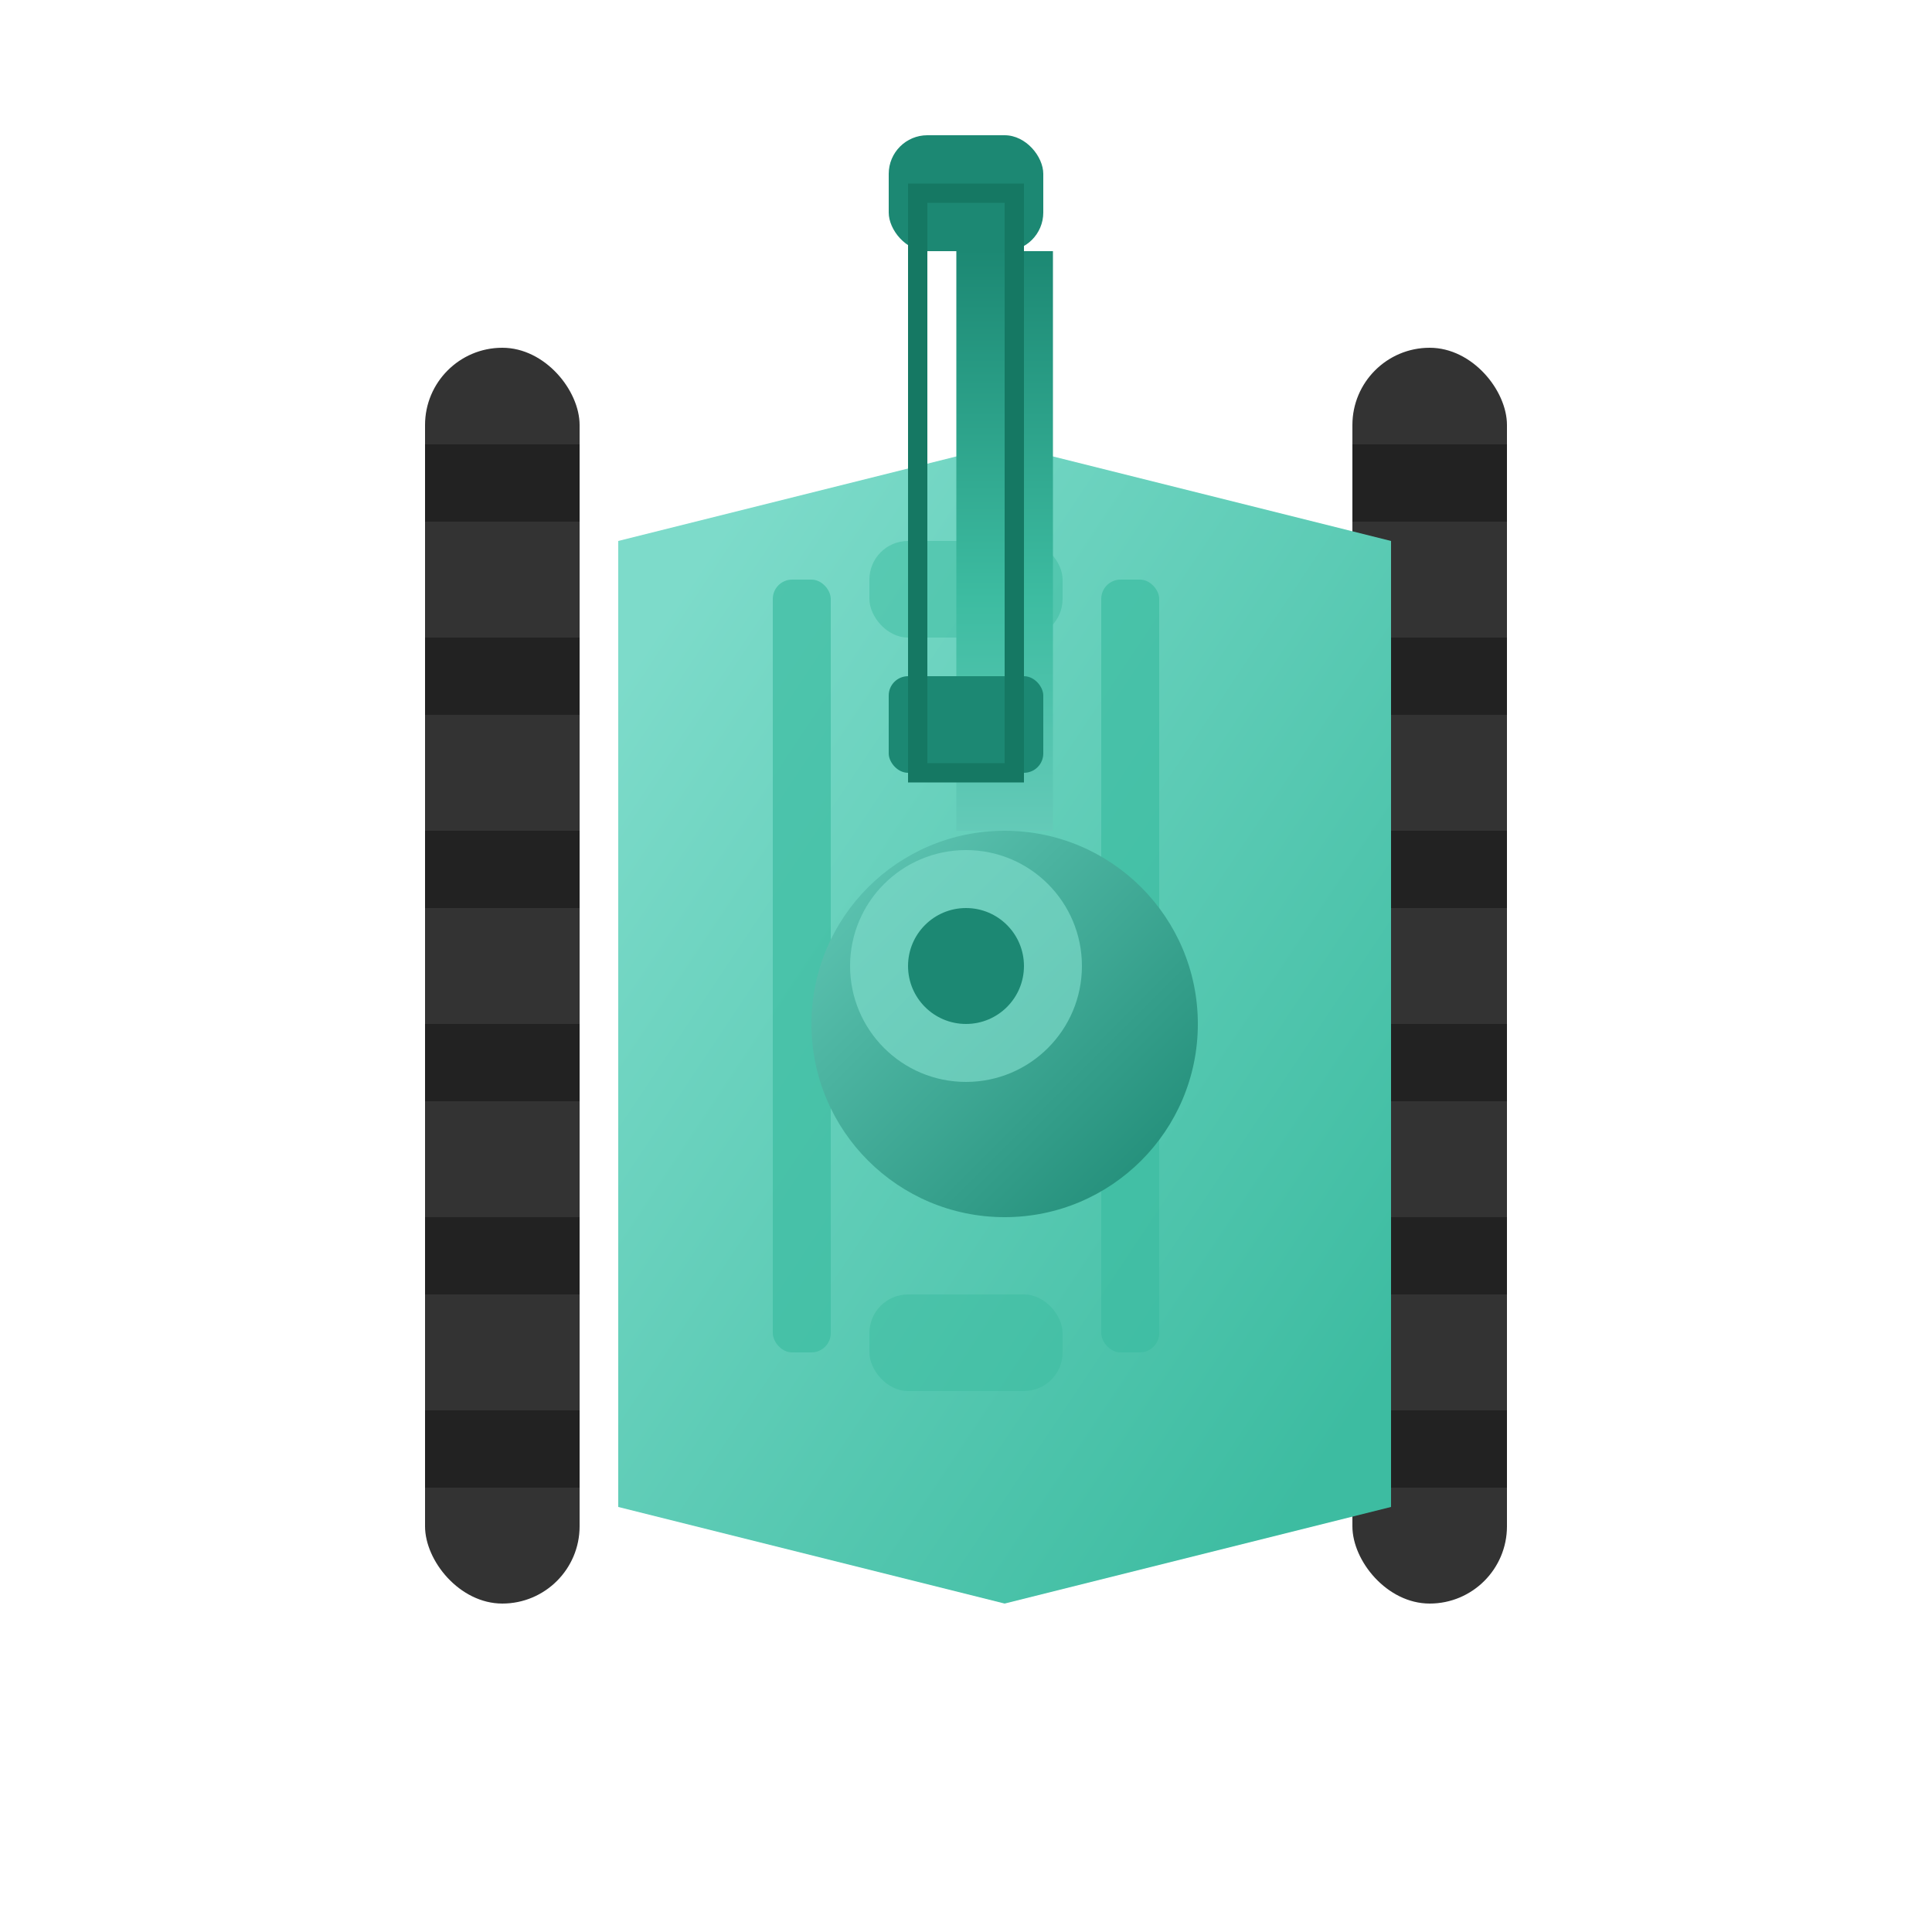 <svg width="100" height="100" viewBox="0 0 100 100" xmlns="http://www.w3.org/2000/svg">
  <filter id="shadow" x="-20%" y="-20%" width="140%" height="140%">
    <!-- 替换feDropShadow为SVG 1.1兼容的滤镜 -->
    <feGaussianBlur in="SourceAlpha" stdDeviation="3"/>
    <feOffset dx="2" dy="3"/>
    <feComponentTransfer>
      <feFuncA type="linear" slope="0.4"/>
    </feComponentTransfer>
    <feMerge>
      <feMergeNode/>
      <feMergeNode in="SourceGraphic"/>
    </feMerge>
  </filter>
  
  <!-- 较细的履带底座 - 左右两侧 -->
  <rect x="22" y="18" width="8" height="65" rx="4" fill="#333" />
  <rect x="70" y="18" width="8" height="65" rx="4" fill="#333" />
  
  <!-- 履带细节 -->
  <g fill="#222">
    <rect x="22" y="23" width="8" height="4" />
    <rect x="22" y="33" width="8" height="4" />
    <rect x="22" y="43" width="8" height="4" />
    <rect x="22" y="53" width="8" height="4" />
    <rect x="22" y="63" width="8" height="4" />
    <rect x="22" y="73" width="8" height="4" />
    
    <rect x="70" y="23" width="8" height="4" />
    <rect x="70" y="33" width="8" height="4" />
    <rect x="70" y="43" width="8" height="4" />
    <rect x="70" y="53" width="8" height="4" />
    <rect x="70" y="63" width="8" height="4" />
    <rect x="70" y="73" width="8" height="4" />
  </g>
  
  <!-- 坦克主体 - 更流线型 -->
  <path d="M30,25 L50,20 L70,25 L70,75 L50,80 L30,75 Z" fill="url(#lightBodyGradient)" filter="url(#shadow)" />
  
  <!-- 主体装饰 -->
  <rect x="40" y="30" width="3" height="40" rx="1" fill="#3DBCA1" opacity="0.7" />
  <rect x="57" y="30" width="3" height="40" rx="1" fill="#3DBCA1" opacity="0.7" />
  <rect x="45" y="28" width="10" height="5" rx="2" fill="#3DBCA1" opacity="0.5" />
  <rect x="45" y="67" width="10" height="5" rx="2" fill="#3DBCA1" opacity="0.5" />
  
  <!-- 坦克炮塔底座 - 较小 -->
  <circle cx="50" cy="50" r="10" fill="url(#lightTurretGradient)" filter="url(#shadow)" />
  
  <!-- 改进: 粗一些的炮管 - 向上 -->
  <rect x="47.5" y="10" width="5" height="30" fill="url(#lightGunGradientV)" filter="url(#shadow)" />
  <rect x="46" y="7" width="8" height="6" rx="2" fill="#1C8873" />
  <rect x="46" y="35" width="8" height="5" rx="1" fill="#1C8873" />
  
  <!-- 炮管明显的强调边框 -->
  <rect x="47.5" y="10" width="5" height="30" fill="none" stroke="#157863" stroke-width="1" />
  
  <!-- 装甲细节 -->
  <circle cx="50" cy="50" r="6" fill="#7DDBCA" opacity="0.7" />
  <circle cx="50" cy="50" r="3" fill="#1C8873" />
  
  <!-- 定义渐变 -->
  <defs>
    <linearGradient id="lightBodyGradient" x1="0%" y1="0%" x2="100%" y2="100%">
      <stop offset="10%" stop-color="#7DDBCA" />
      <stop offset="90%" stop-color="#3DBCA1" />
    </linearGradient>
    <linearGradient id="lightTurretGradient" x1="0%" y1="0%" x2="100%" y2="100%">
      <stop offset="0%" stop-color="#64CAB8" />
      <stop offset="100%" stop-color="#1C8873" />
    </linearGradient>
    <linearGradient id="lightGunGradientV" x1="0%" y1="0%" x2="0%" y2="100%">
      <stop offset="0%" stop-color="#1C8873" />
      <stop offset="60%" stop-color="#3DBCA1" />
      <stop offset="100%" stop-color="#64CAB8" />
    </linearGradient>
  </defs>
</svg>